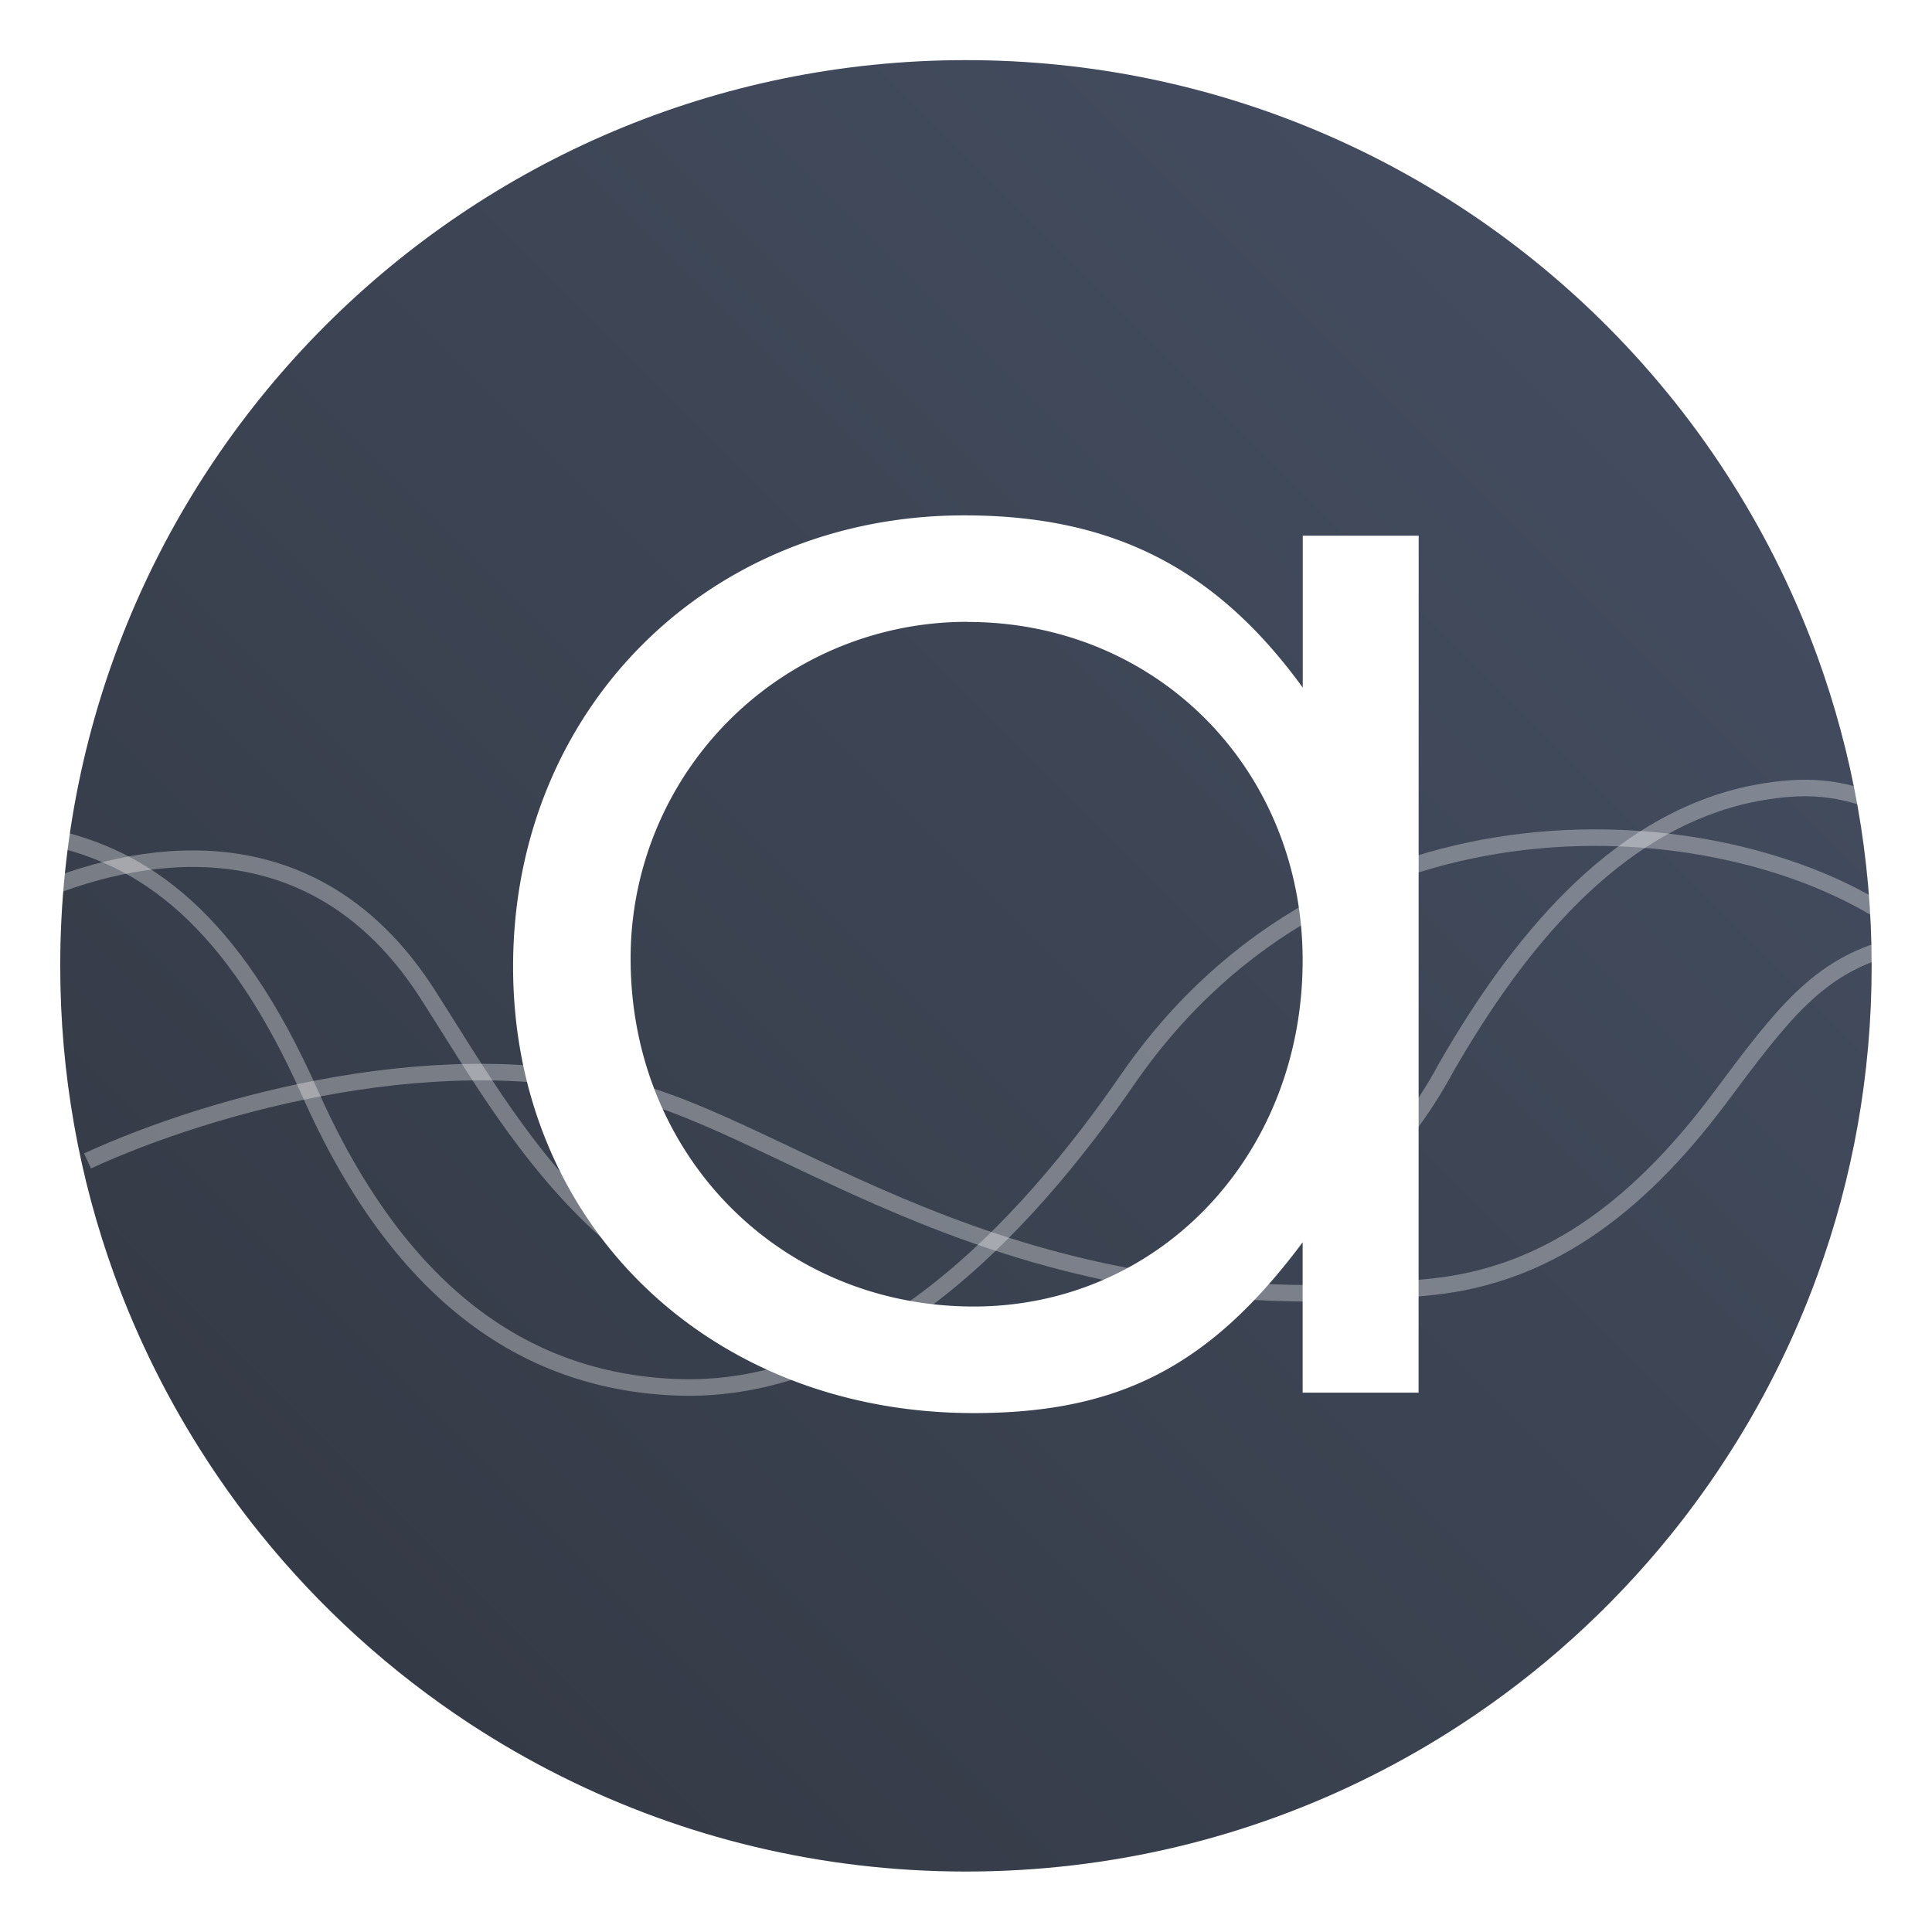 <?xml version="1.0" encoding="UTF-8"?>
<svg width="64" height="64" version="1.1" viewBox="0 0 16.933 16.933" xmlns="http://www.w3.org/2000/svg" xmlns:cc="http://creativecommons.org/ns#" xmlns:dc="http://purl.org/dc/elements/1.1/" xmlns:rdf="http://www.w3.org/1999/02/22-rdf-syntax-ns#" xmlns:xlink="http://www.w3.org/1999/xlink">
 <defs>
  <filter id="filter11290-2" x="-.024" y="-.024" width="1.048" height="1.048" color-interpolation-filters="sRGB">
   <feGaussianBlur stdDeviation="0.159"/>
  </filter>
  <linearGradient id="linearGradient1005-0" x1=".739" x2="16.388" y1="16.296" y2=".647" gradientTransform="matrix(1 0 0 1 .144 2.171)" gradientUnits="userSpaceOnUse">
   <stop stop-color="#323741" offset="0"/>
   <stop stop-color="#465064" offset="1"/>
  </linearGradient>
 </defs>
 <g transform="translate(-.18 -2.164)">
  <circle transform="matrix(1 0 0 1 .18 2.164)" cx="8.466" cy="8.466" r="7.938" filter="url(#filter11290-2)" opacity=".25" stroke-width=".14"/>
  <path d="m16.584 10.631c0 0.952-0.167 1.864-0.475 2.709-0.214 0.588-0.494 1.143-0.834 1.657-0.142 0.216-0.295 0.425-0.457 0.625-0.52 0.642-1.137 1.201-1.831 1.654-0.255 0.167-0.521 0.32-0.795 0.457-1.067 0.534-2.271 0.834-3.546 0.834s-2.479-0.3-3.546-0.834c-0.275-0.137-0.54-0.29-0.796-0.457-0.702-0.46-1.327-1.027-1.851-1.68-0.163-0.202-0.315-0.413-0.457-0.631-0.33-0.505-0.604-1.051-0.814-1.627-0.307-0.845-0.474-1.757-0.474-2.709 0-4.384 3.554-7.938 7.938-7.938 2.2 0 4.192 0.896 5.63 2.342 0.414 0.417 0.783 0.879 1.096 1.379 0.296 0.471 0.544 0.976 0.737 1.507 0.307 0.846 0.475 1.758 0.475 2.709z" fill="url(#linearGradient1005-0)" stroke-width=".031"/>
  <path d="m12.614 6.859h-1.016v1.332c-0.756-1.043-1.663-1.51-2.966-1.51-2.252 0-3.955 1.704-3.955 3.955 0 2.251 1.716 3.913 4.037 3.913 1.276 0 2.073-0.411 2.883-1.497v1.318h1.016zm-3.955 0.756c1.66 0 2.938 1.291 2.938 2.966 0 1.716-1.264 3.034-2.883 3.034-1.702 0-3.007-1.332-3.007-3.048a2.948 2.948 0 0 1 2.953-2.953z" fill="#fff" font-size="11.082px" font-weight="400" letter-spacing="0" stroke-width=".331" word-spacing="0" aria-label="a"/>
  <g fill="none" stroke="#fff" stroke-opacity=".937" stroke-width=".145">
   <path d="m0.614 9.5c0.827 0.176 1.6 0.707 2.281 2.24 0.775 1.746 1.867 2.521 3.189 2.582 1.703 0.079 3.075-1.386 3.979-2.697 1.843-2.671 5.199-2.415 6.691-1.415" opacity=".35"/>
   <path d="m0.623 9.941c1.028-0.396 2.396-0.479 3.304 0.935 0.831 1.292 1.813 3.242 4.658 3.063 1.7-0.107 3.401-0.803 4.277-2.431 0.609-1.055 1.45-2.116 2.638-2.379 0.44-0.092 0.754-0.079 1.123 0.064" opacity=".35"/>
   <path d="m0.947 12.339c1.09-0.502 3.159-1.078 4.829-0.599 1.492 0.429 3.379 2.089 6.967 1.701 0.948-0.102 1.751-0.637 2.511-1.655 0.55-0.738 0.863-1.153 1.502-1.32" opacity=".35"/>
  </g>
 </g>
</svg>
